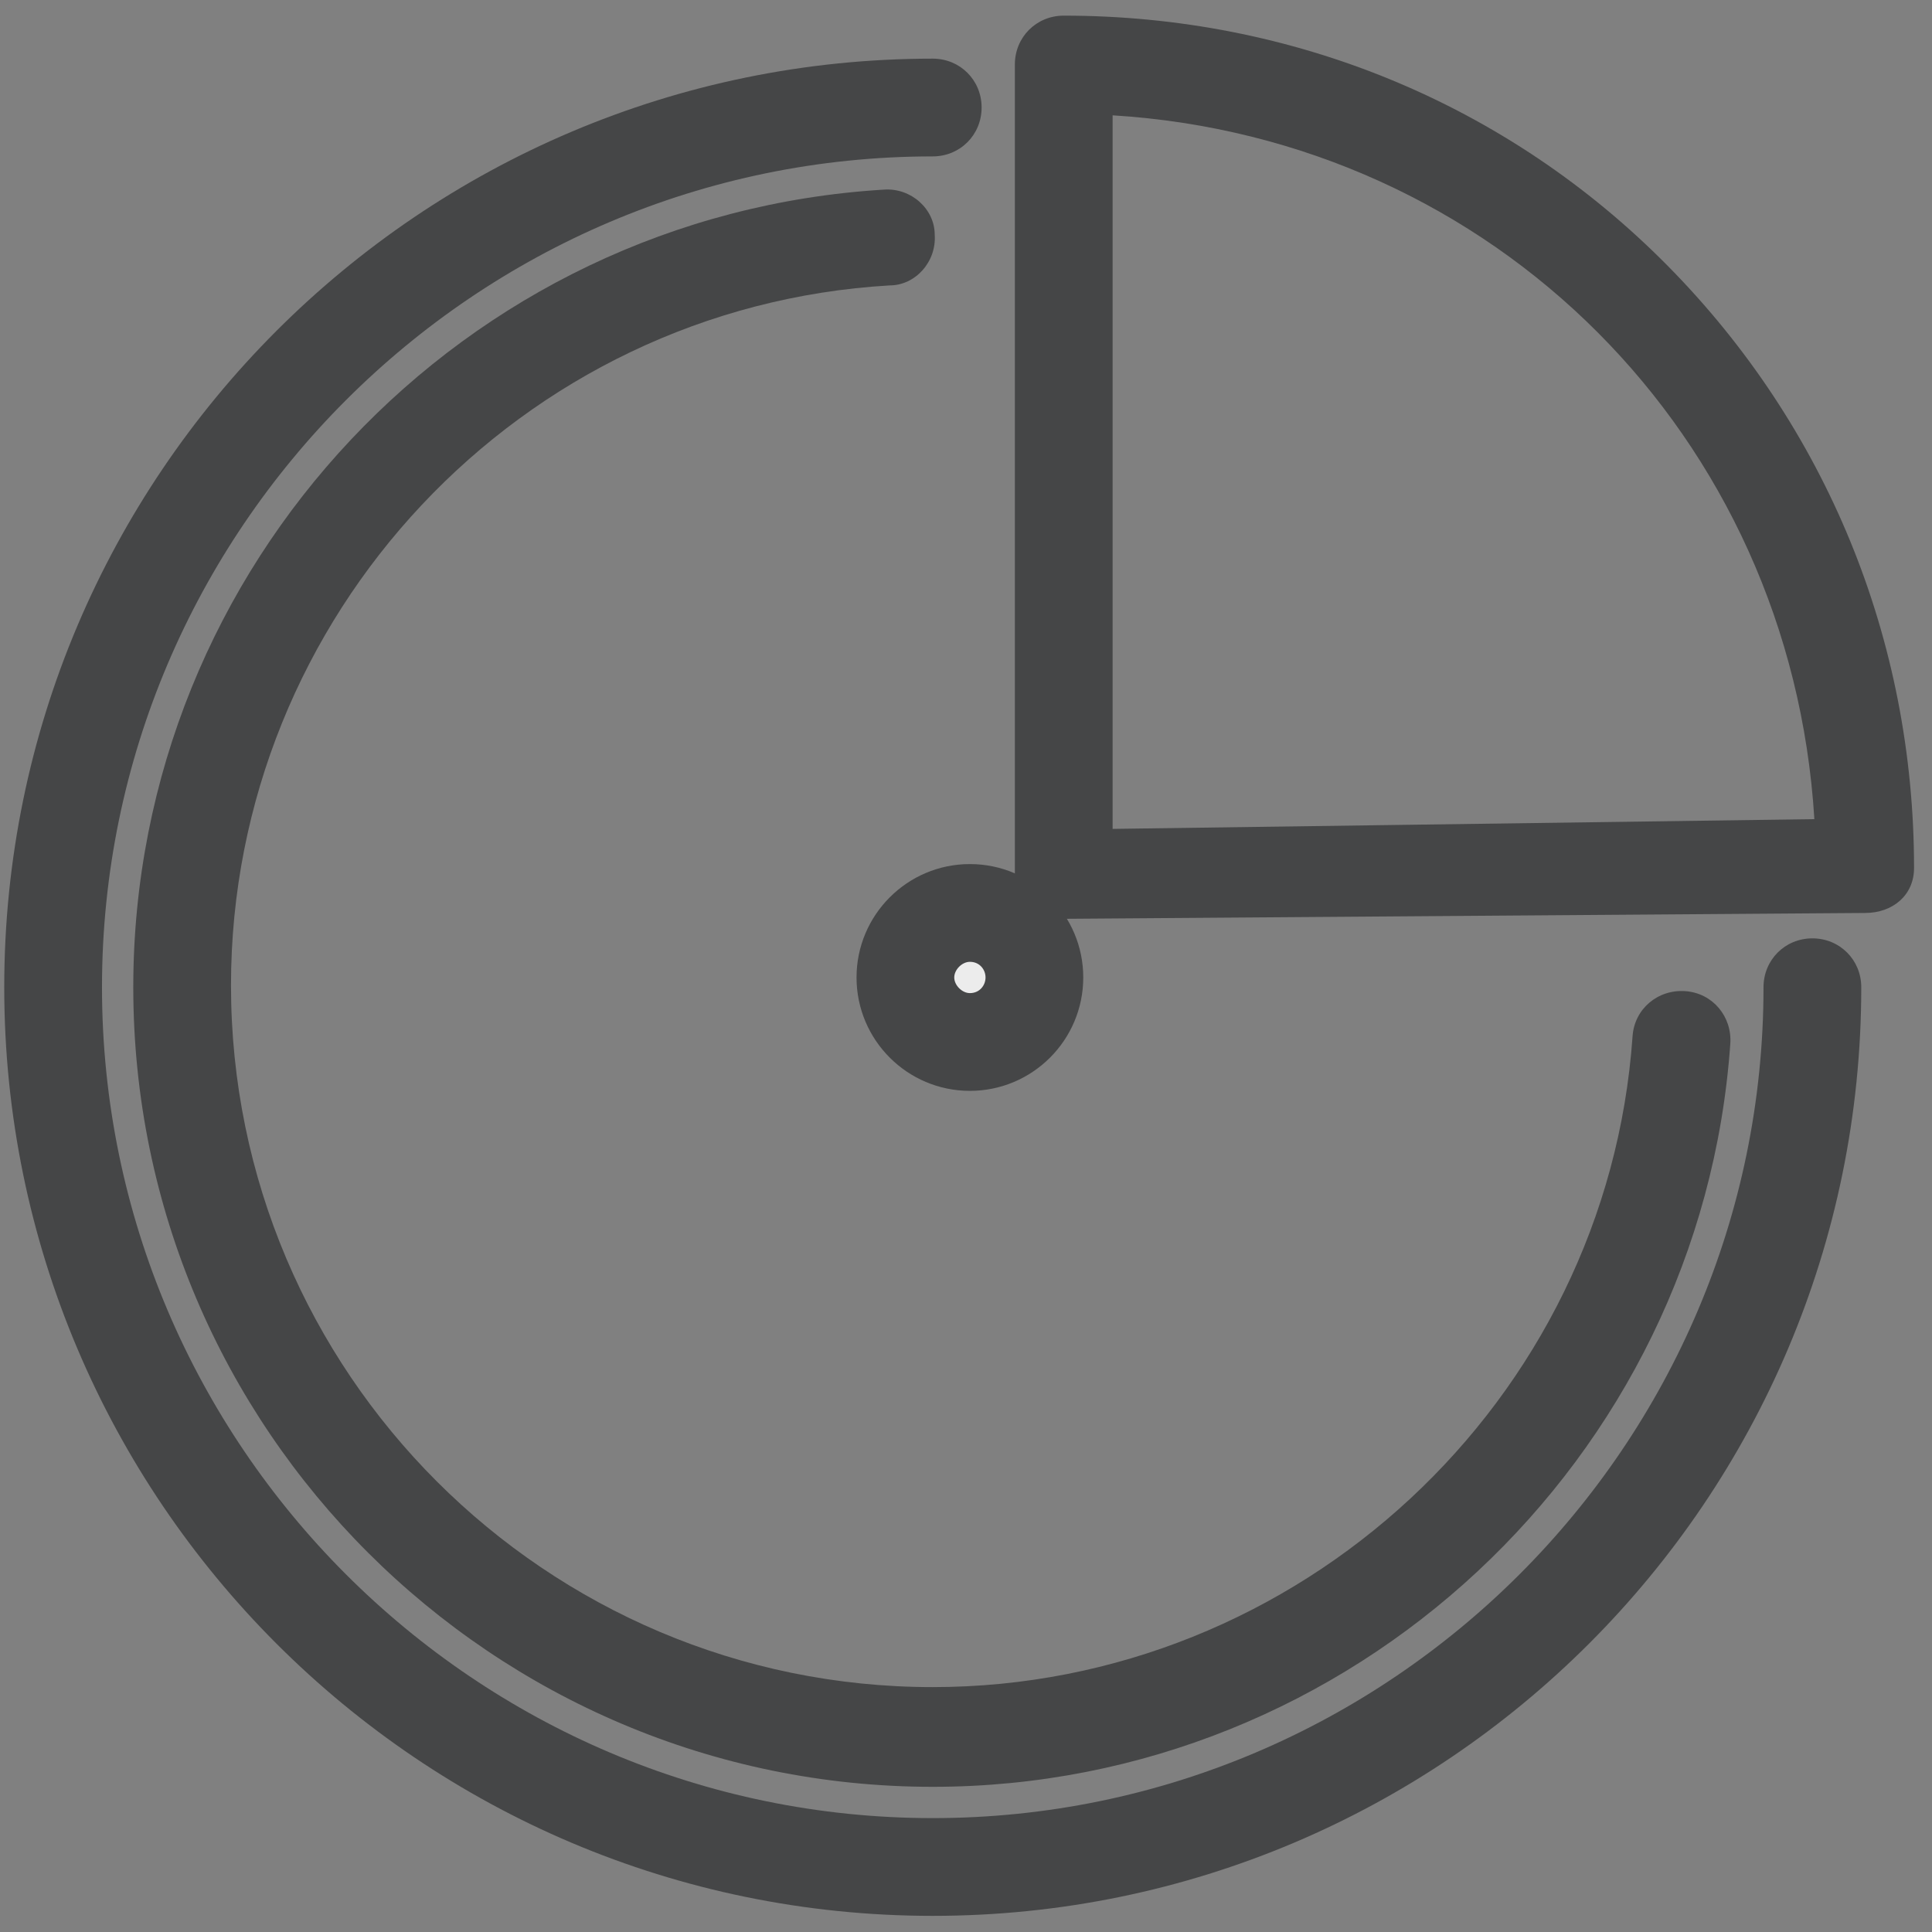 <?xml version="1.0" encoding="UTF-8"?>
<svg width="62px" height="62px" viewBox="0 0 62 62" version="1.1" xmlns="http://www.w3.org/2000/svg" xmlns:xlink="http://www.w3.org/1999/xlink">
    <rect x="0" y="0" width="62" height="62" fill="#808080" stroke="none"/>
    <!-- Generator: Sketch 44.1 (41455) - http://www.bohemiancoding.com/sketch -->
    <title>5</title>
    <desc>Created with Sketch.</desc>
    <defs></defs>
    <g id="首页" stroke="none" stroke-width="1" fill="none" fill-rule="evenodd" opacity="0.85">
        <g transform="translate(-247, -1341)" id="5" fill-rule="nonzero">
            <g transform="translate(246.948, 1341)">
                <g id="XMLID_117_" transform="translate(32.62, 0)" fill="#3B3C3D">
                    <path d="M1.568,29.486 C1.129,29.486 0.753,29.486 0.439,29.172 C0.125,28.859 0,28.608 0,28.169 L0,2.07 C0,1.192 0.69,0.502 1.568,0.502 C8.908,0.502 15.808,3.325 20.952,8.532 C26.033,13.677 28.856,20.515 28.856,27.855 C28.856,28.733 28.166,29.298 27.288,29.298 L1.568,29.486 C1.568,29.486 1.568,29.486 1.568,29.486 Z M3.137,3.701 L3.137,26.6 L25.657,26.287 C24.904,13.99 15.369,4.454 3.137,3.701 Z" id="XMLID_8_"></path>
                </g>
                <g id="XMLID_29_" transform="translate(0, 1.882)" fill="#3B3C3D">
                    <path d="M29.985,59.6 C13.55,59.6 0.188,46.237 0.188,29.8 C0.188,13.363 13.55,0 29.985,0 C30.863,0 31.553,0.69 31.553,1.568 C31.553,2.447 30.863,3.137 29.985,3.137 C15.306,3.137 3.325,15.119 3.325,29.8 C3.325,44.48 15.306,56.463 29.985,56.463 C44.664,56.463 56.645,44.48 56.645,29.8 C56.645,28.921 57.335,28.231 58.214,28.231 C59.092,28.231 59.782,28.921 59.782,29.8 C59.782,46.237 46.42,59.6 29.985,59.6 Z" id="XMLID_7_"></path>
                </g>
                <g id="XMLID_118_" transform="translate(3.764, 5.646)" fill="#3B3C3D">
                    <path d="M26.221,51.695 C12.107,51.695 0.565,40.214 0.565,26.036 C0.565,12.485 11.166,1.255 24.653,0.439 C25.531,0.376 26.284,1.067 26.284,1.882 C26.347,2.76 25.657,3.513 24.841,3.513 C12.985,4.203 3.701,14.116 3.701,25.973 C3.701,38.395 13.801,48.495 26.221,48.495 C37.952,48.495 47.863,39.336 48.679,27.604 C48.741,26.726 49.494,26.098 50.372,26.161 C51.251,26.224 51.878,26.977 51.815,27.855 C50.874,41.218 39.646,51.695 26.221,51.695 Z" id="XMLID_6_"></path>
                </g>
                <g id="XMLID_119_" transform="translate(26.974, 27.604)">
                    <ellipse id="XMLID_1_" fill="#FFFFFF" cx="4.203" cy="3.764" rx="2.07" ry="2.07"></ellipse>
                    <path d="M4.203,7.403 C2.196,7.403 0.565,5.772 0.565,3.764 C0.565,1.757 2.196,0.125 4.203,0.125 C6.21,0.125 7.841,1.757 7.841,3.764 C7.841,5.772 6.21,7.403 4.203,7.403 Z M4.203,3.262 C3.952,3.262 3.701,3.513 3.701,3.764 C3.701,4.015 3.952,4.266 4.203,4.266 C4.517,4.266 4.705,4.015 4.705,3.764 C4.705,3.513 4.517,3.262 4.203,3.262 Z" id="XMLID_2_" fill="#3B3C3D"></path>
                </g>
            </g>
        </g>
    </g>
</svg>
